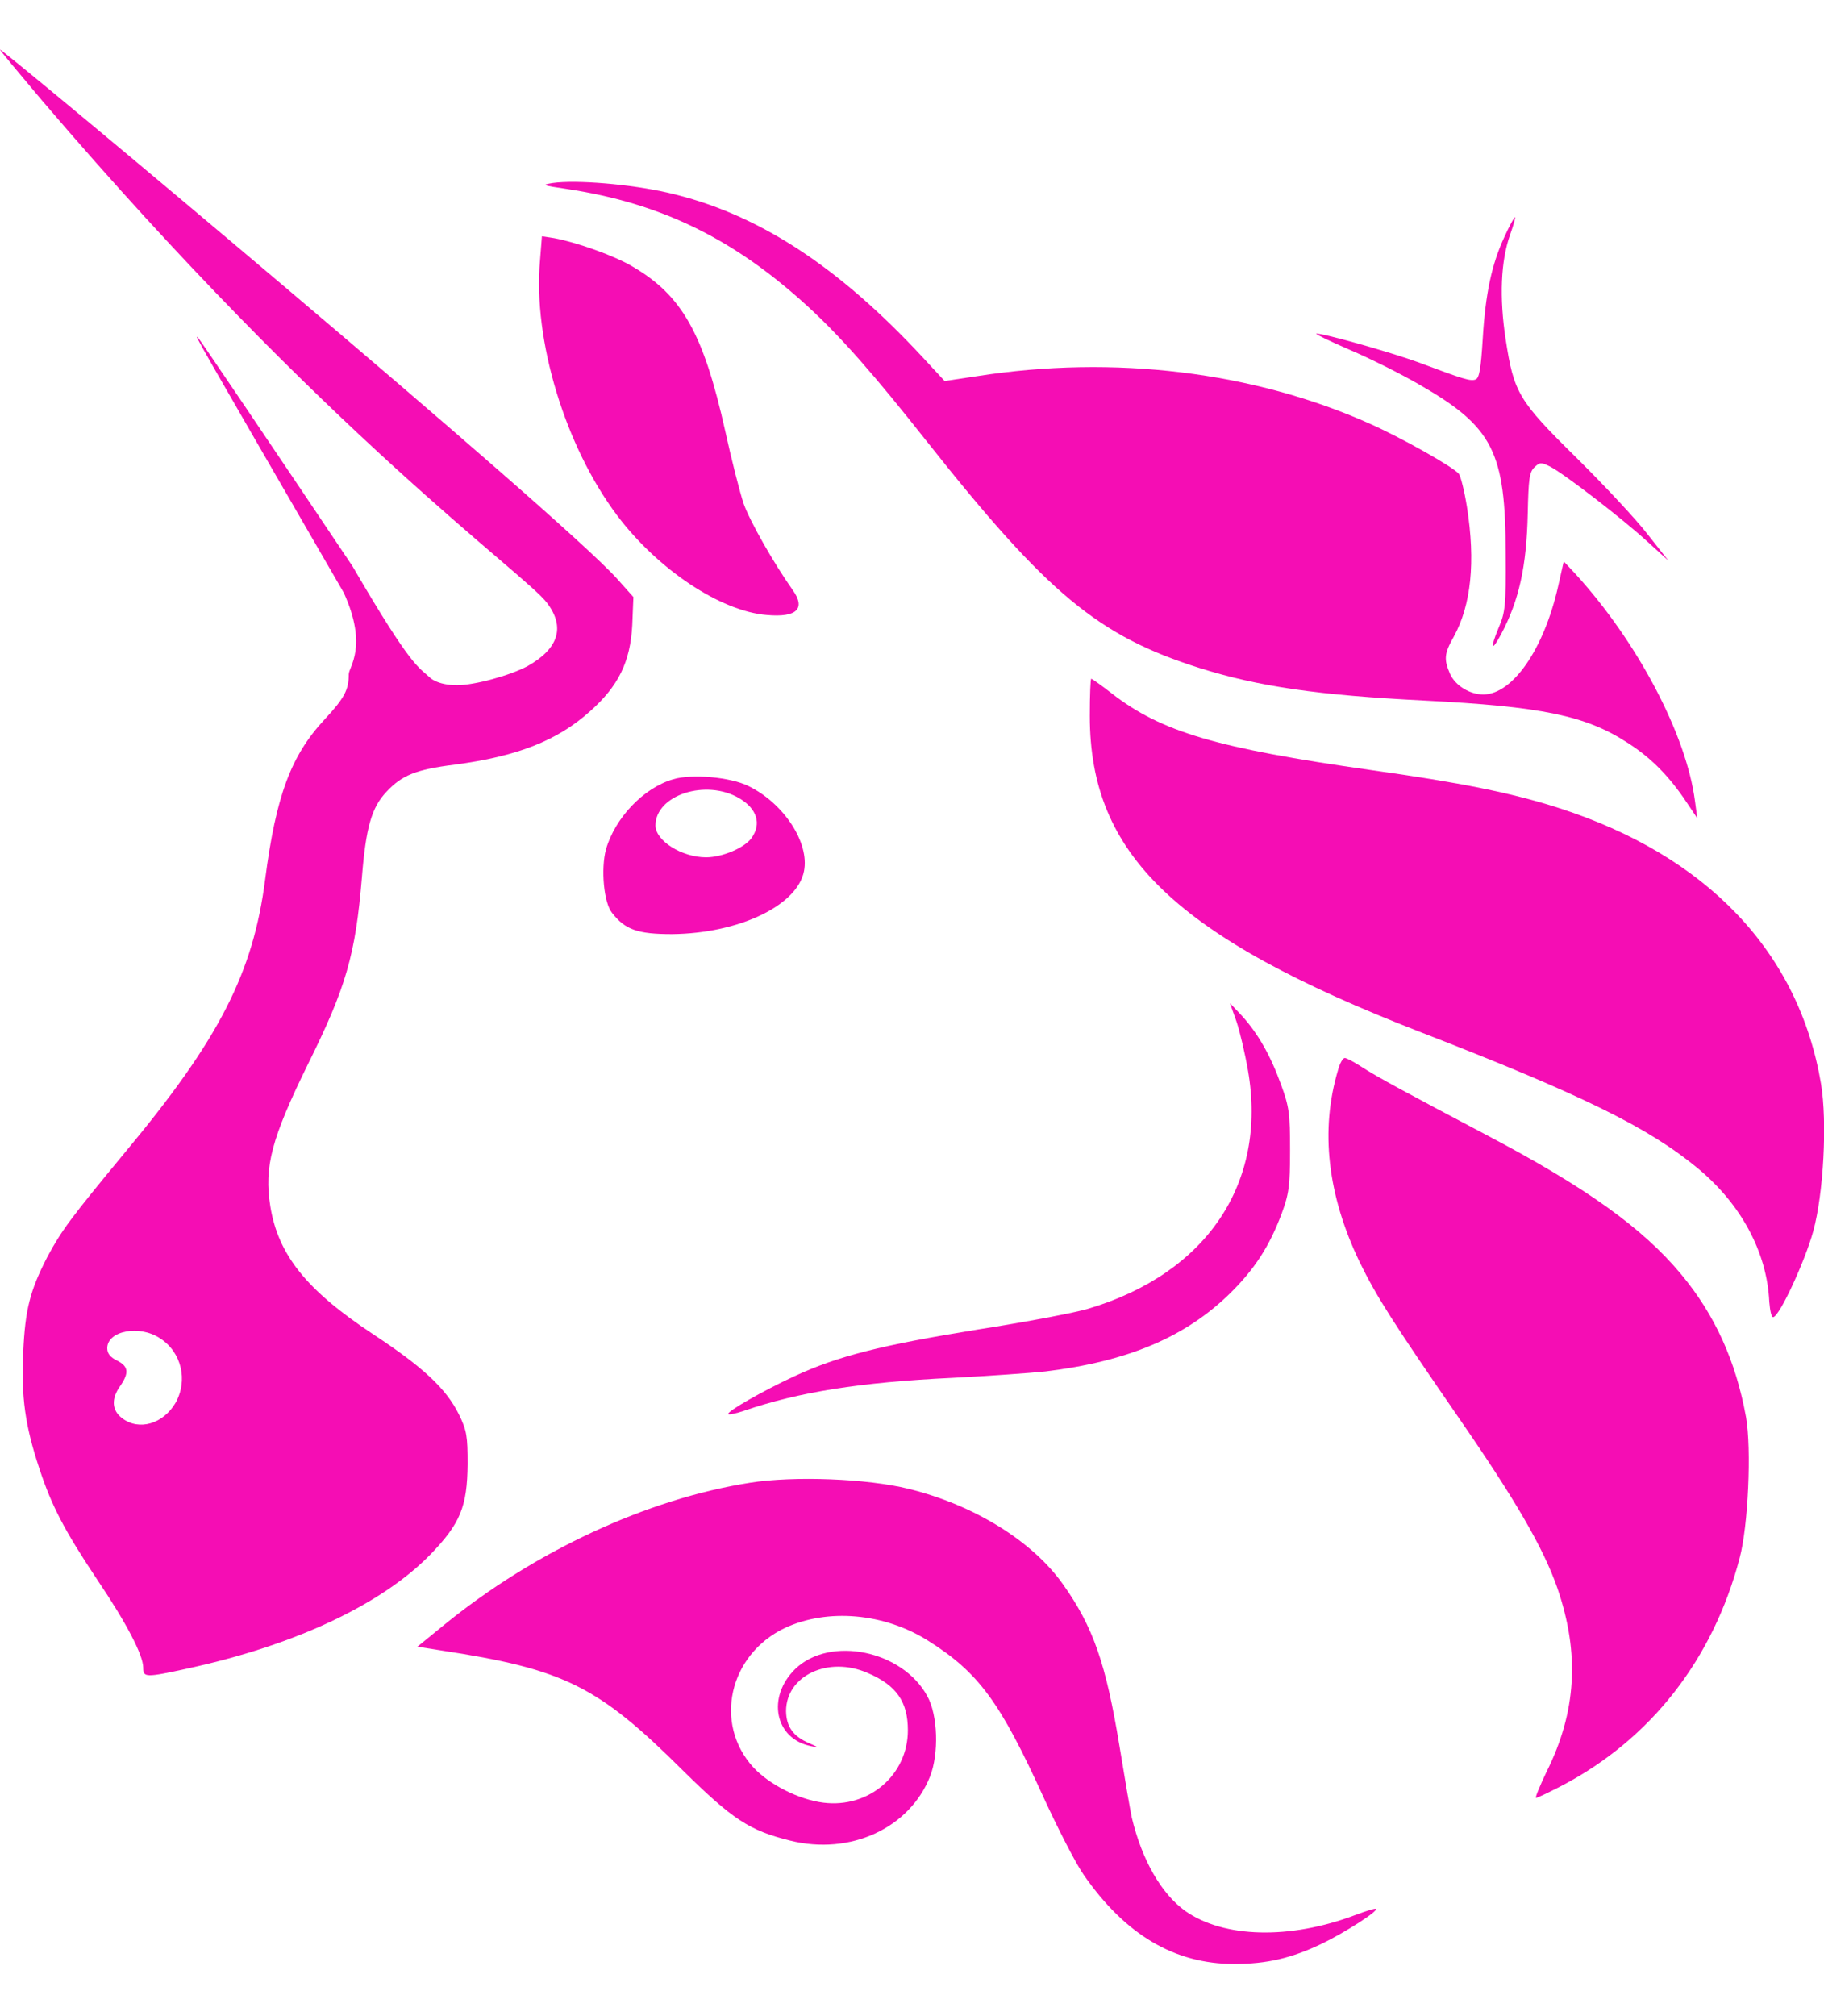 <?xml version="1.0" encoding="UTF-8"?>
<svg xmlns="http://www.w3.org/2000/svg" xmlns:xlink="http://www.w3.org/1999/xlink" width="19px" height="21px" viewBox="0 0 19 20" version="1.1">
<g id="surface1">
<path style=" stroke:none;fill-rule:nonzero;fill:rgb(96.078%,5.098%,70.588%);fill-opacity:1;" d="M 15.445 3.031 C 15.473 2.559 15.539 2.25 15.672 1.965 C 15.723 1.852 15.773 1.762 15.781 1.762 C 15.789 1.762 15.766 1.844 15.73 1.945 C 15.633 2.219 15.617 2.598 15.684 3.035 C 15.77 3.594 15.816 3.672 16.426 4.273 C 16.711 4.555 17.043 4.91 17.16 5.062 L 17.379 5.34 L 17.16 5.141 C 16.895 4.898 16.281 4.426 16.145 4.359 C 16.051 4.312 16.039 4.316 15.984 4.367 C 15.93 4.418 15.922 4.492 15.914 4.848 C 15.902 5.398 15.824 5.754 15.637 6.105 C 15.535 6.297 15.52 6.258 15.609 6.043 C 15.68 5.879 15.688 5.809 15.684 5.273 C 15.684 4.203 15.551 3.945 14.781 3.504 C 14.586 3.391 14.262 3.23 14.062 3.145 C 13.863 3.059 13.707 2.984 13.711 2.977 C 13.734 2.957 14.488 3.168 14.793 3.281 C 15.242 3.449 15.316 3.473 15.371 3.453 C 15.41 3.438 15.426 3.336 15.445 3.031 Z M 15.445 3.031 "/>
<path style=" stroke:none;fill-rule:nonzero;fill:rgb(96.078%,5.098%,70.588%);fill-opacity:1;" d="M 5.91 1.469 C 5.645 1.43 5.633 1.426 5.758 1.406 C 6 1.371 6.57 1.418 6.961 1.508 C 7.879 1.719 8.715 2.258 9.605 3.215 L 9.84 3.469 L 10.18 3.418 C 11.605 3.195 13.055 3.371 14.27 3.914 C 14.602 4.062 15.129 4.359 15.195 4.434 C 15.215 4.457 15.254 4.613 15.281 4.781 C 15.371 5.355 15.324 5.801 15.145 6.129 C 15.043 6.309 15.039 6.367 15.105 6.52 C 15.16 6.641 15.309 6.734 15.453 6.734 C 15.758 6.73 16.082 6.262 16.23 5.609 L 16.289 5.348 L 16.41 5.477 C 17.059 6.188 17.566 7.152 17.656 7.844 L 17.68 8.023 L 17.57 7.859 C 17.383 7.578 17.191 7.387 16.949 7.234 C 16.516 6.953 16.055 6.859 14.836 6.797 C 13.734 6.742 13.109 6.652 12.492 6.457 C 11.441 6.125 10.91 5.684 9.66 4.105 C 9.105 3.402 8.762 3.012 8.422 2.699 C 7.648 1.988 6.887 1.617 5.91 1.469 Z M 5.91 1.469 "/>
<path style=" stroke:none;fill-rule:nonzero;fill:rgb(96.078%,5.098%,70.588%);fill-opacity:1;" d="M 6.43 4.871 C 5.887 4.148 5.551 3.043 5.625 2.215 L 5.645 1.961 L 5.77 1.98 C 6.004 2.023 6.402 2.164 6.59 2.277 C 7.105 2.578 7.328 2.973 7.555 3.992 C 7.621 4.293 7.707 4.629 7.746 4.746 C 7.812 4.93 8.055 5.359 8.254 5.641 C 8.398 5.84 8.301 5.934 7.988 5.906 C 7.504 5.867 6.852 5.43 6.43 4.871 Z M 6.43 4.871 "/>
<path style=" stroke:none;fill-rule:nonzero;fill:rgb(96.078%,5.098%,70.588%);fill-opacity:1;" d="M 14.785 10.246 C 12.246 9.258 11.352 8.402 11.352 6.957 C 11.352 6.742 11.359 6.57 11.367 6.57 C 11.375 6.57 11.477 6.641 11.586 6.727 C 12.102 7.125 12.676 7.293 14.273 7.52 C 15.215 7.652 15.742 7.758 16.23 7.914 C 17.781 8.41 18.738 9.418 18.969 10.789 C 19.035 11.188 18.996 11.934 18.887 12.328 C 18.801 12.637 18.543 13.199 18.473 13.219 C 18.453 13.227 18.438 13.156 18.43 13.059 C 18.406 12.543 18.137 12.043 17.684 11.668 C 17.168 11.242 16.477 10.902 14.785 10.246 Z M 14.785 10.246 "/>
<path style=" stroke:none;fill-rule:nonzero;fill:rgb(96.078%,5.098%,70.588%);fill-opacity:1;" d="M 13 10.652 C 12.969 10.473 12.914 10.238 12.879 10.137 L 12.812 9.949 L 12.934 10.078 C 13.102 10.262 13.234 10.492 13.344 10.797 C 13.43 11.031 13.438 11.102 13.438 11.484 C 13.438 11.859 13.426 11.938 13.348 12.148 C 13.223 12.48 13.07 12.719 12.812 12.973 C 12.348 13.426 11.754 13.68 10.891 13.785 C 10.742 13.801 10.305 13.832 9.922 13.852 C 8.957 13.898 8.32 14 7.75 14.195 C 7.668 14.223 7.594 14.238 7.586 14.23 C 7.562 14.207 7.953 13.984 8.273 13.836 C 8.727 13.625 9.176 13.512 10.188 13.348 C 10.688 13.27 11.203 13.172 11.332 13.133 C 12.57 12.766 13.203 11.824 13 10.652 Z M 13 10.652 "/>
<path style=" stroke:none;fill-rule:nonzero;fill:rgb(96.078%,5.098%,70.588%);fill-opacity:1;" d="M 14.164 12.648 C 13.828 11.949 13.75 11.273 13.938 10.645 C 13.957 10.574 13.988 10.52 14.008 10.52 C 14.027 10.52 14.105 10.562 14.184 10.613 C 14.34 10.715 14.652 10.883 15.48 11.32 C 16.52 11.867 17.109 12.289 17.512 12.773 C 17.863 13.195 18.082 13.676 18.188 14.262 C 18.246 14.594 18.211 15.395 18.121 15.73 C 17.844 16.785 17.195 17.613 16.273 18.098 C 16.137 18.168 16.016 18.227 16 18.227 C 15.988 18.227 16.039 18.105 16.109 17.957 C 16.422 17.332 16.457 16.723 16.223 16.043 C 16.078 15.625 15.785 15.121 15.191 14.262 C 14.504 13.266 14.336 13 14.164 12.648 Z M 14.164 12.648 "/>
<path style=" stroke:none;fill-rule:nonzero;fill:rgb(96.078%,5.098%,70.588%);fill-opacity:1;" d="M 4.625 16.426 C 5.57 15.656 6.742 15.113 7.809 14.945 C 8.27 14.871 9.039 14.902 9.465 15.008 C 10.148 15.176 10.758 15.555 11.074 16.004 C 11.387 16.445 11.52 16.828 11.66 17.68 C 11.715 18.016 11.773 18.355 11.789 18.43 C 11.895 18.875 12.098 19.227 12.348 19.406 C 12.75 19.688 13.438 19.703 14.113 19.449 C 14.227 19.406 14.324 19.375 14.332 19.383 C 14.359 19.406 14.016 19.625 13.777 19.742 C 13.453 19.898 13.195 19.957 12.855 19.957 C 12.234 19.957 11.723 19.652 11.293 19.035 C 11.207 18.914 11.02 18.547 10.871 18.223 C 10.418 17.227 10.195 16.922 9.668 16.59 C 9.211 16.301 8.621 16.25 8.176 16.457 C 7.594 16.734 7.43 17.453 7.848 17.91 C 8.016 18.09 8.324 18.246 8.578 18.277 C 9.051 18.336 9.457 17.988 9.457 17.523 C 9.457 17.227 9.34 17.055 9.039 16.926 C 8.629 16.746 8.188 16.953 8.188 17.324 C 8.191 17.484 8.262 17.586 8.426 17.656 C 8.531 17.703 8.535 17.707 8.449 17.688 C 8.07 17.613 7.984 17.176 8.285 16.883 C 8.648 16.535 9.402 16.691 9.66 17.168 C 9.77 17.367 9.781 17.766 9.688 18.004 C 9.473 18.543 8.859 18.828 8.23 18.672 C 7.805 18.566 7.633 18.453 7.117 17.945 C 6.227 17.059 5.879 16.887 4.594 16.691 L 4.348 16.652 Z M 4.625 16.426 "/>
<path style=" stroke:none;fill-rule:evenodd;fill:rgb(96.078%,5.098%,70.588%);fill-opacity:1;" d="M 0.438 0.547 C 3.418 4.039 5.473 5.477 5.699 5.781 C 5.891 6.035 5.816 6.258 5.496 6.438 C 5.316 6.535 4.945 6.637 4.762 6.637 C 4.555 6.637 4.48 6.559 4.48 6.559 C 4.359 6.445 4.293 6.465 3.672 5.398 C 2.805 4.105 2.082 3.035 2.062 3.016 C 2.02 2.977 2.02 2.977 3.582 5.676 C 3.836 6.238 3.633 6.445 3.633 6.523 C 3.633 6.688 3.586 6.773 3.379 6.996 C 3.031 7.371 2.875 7.789 2.762 8.66 C 2.637 9.633 2.285 10.324 1.305 11.5 C 0.734 12.191 0.641 12.316 0.492 12.594 C 0.312 12.945 0.262 13.141 0.242 13.582 C 0.219 14.051 0.262 14.352 0.41 14.797 C 0.539 15.191 0.676 15.449 1.02 15.965 C 1.32 16.41 1.492 16.742 1.492 16.871 C 1.492 16.973 1.512 16.977 1.973 16.875 C 3.078 16.633 3.977 16.211 4.484 15.691 C 4.797 15.367 4.867 15.191 4.871 14.75 C 4.871 14.461 4.863 14.402 4.781 14.234 C 4.648 13.965 4.41 13.742 3.883 13.395 C 3.191 12.938 2.898 12.57 2.816 12.066 C 2.75 11.652 2.828 11.359 3.207 10.586 C 3.605 9.785 3.703 9.445 3.77 8.637 C 3.812 8.117 3.871 7.91 4.027 7.746 C 4.188 7.574 4.332 7.516 4.734 7.465 C 5.387 7.379 5.805 7.215 6.145 6.91 C 6.441 6.648 6.566 6.395 6.586 6.012 L 6.598 5.719 L 6.434 5.535 C 5.832 4.859 0.039 0.016 0 0.016 C -0.008 0.016 0.191 0.254 0.438 0.547 Z M 1.828 14.113 C 1.961 13.879 1.891 13.582 1.664 13.438 C 1.449 13.297 1.117 13.363 1.117 13.543 C 1.117 13.598 1.148 13.637 1.219 13.672 C 1.336 13.73 1.348 13.797 1.254 13.934 C 1.156 14.07 1.164 14.191 1.273 14.273 C 1.449 14.406 1.699 14.332 1.828 14.113 Z M 1.828 14.113 "/>
<path style=" stroke:none;fill-rule:evenodd;fill:rgb(96.078%,5.098%,70.588%);fill-opacity:1;" d="M 7.012 7.617 C 6.703 7.707 6.406 8.02 6.312 8.348 C 6.258 8.551 6.289 8.902 6.375 9.008 C 6.512 9.184 6.641 9.23 7 9.23 C 7.695 9.223 8.305 8.934 8.375 8.574 C 8.434 8.277 8.164 7.867 7.797 7.688 C 7.609 7.594 7.207 7.559 7.012 7.617 Z M 7.828 8.23 C 7.934 8.082 7.887 7.926 7.703 7.816 C 7.355 7.609 6.828 7.781 6.828 8.098 C 6.828 8.258 7.102 8.43 7.355 8.43 C 7.523 8.43 7.754 8.332 7.828 8.23 Z M 7.828 8.23 "/>
</g>
</svg>
